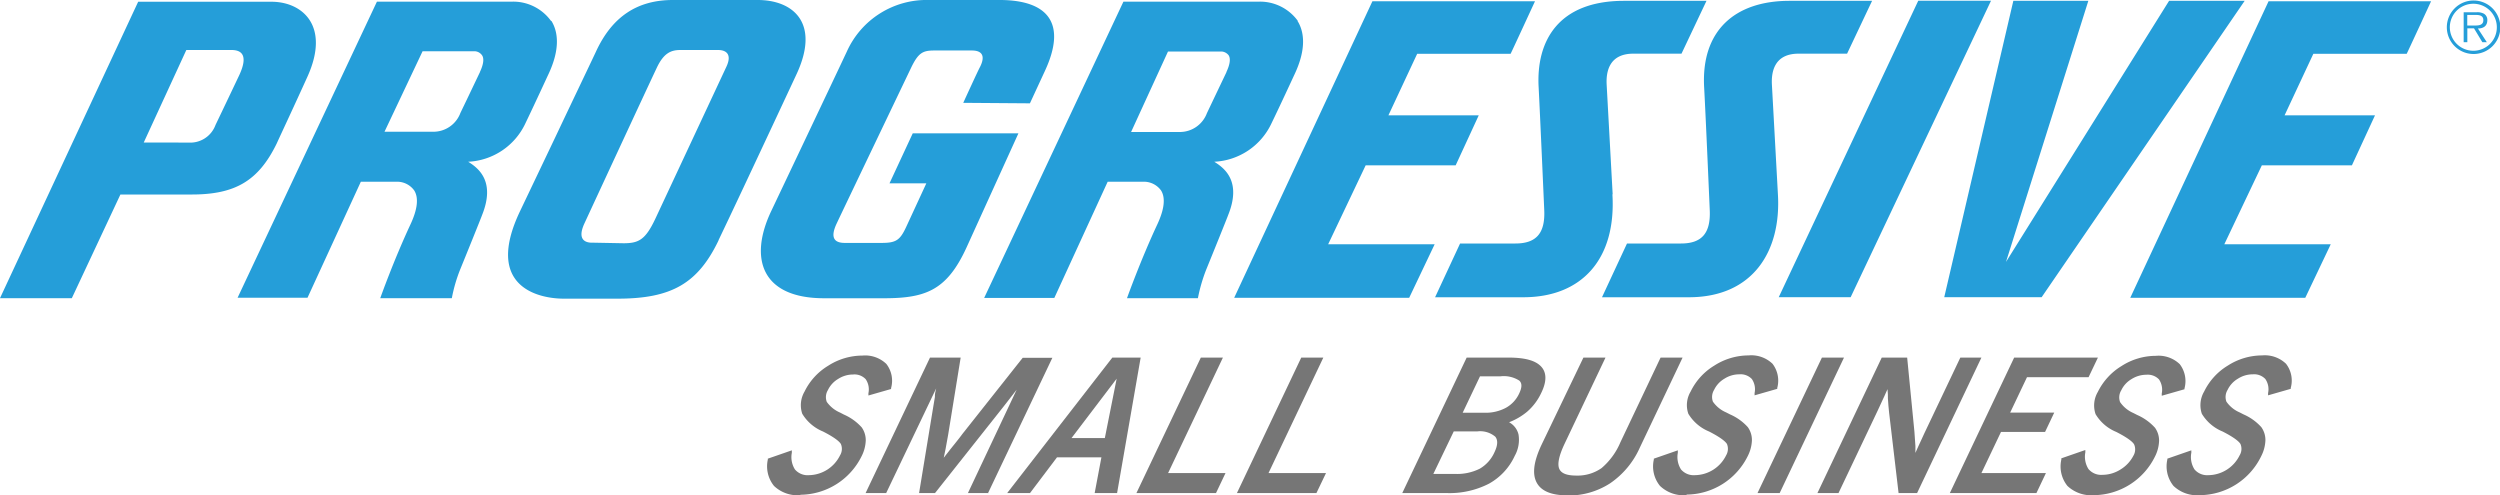 <svg xmlns="http://www.w3.org/2000/svg" viewBox="0 0 300 59.44"><defs><style>.cls-1{fill:#767676;}.cls-2{fill:#259ed9;}</style></defs><title>PGR_Small_Business</title><g id="Layer_2" data-name="Layer 2"><g id="_08" data-name="08"><path class="cls-1" d="M96.06,59.42a4.11,4.11,0,0,1-3.18-1.11,3.73,3.73,0,0,1-.74-3.16l0-.11,2.88-1,0,.29a2.77,2.77,0,0,0,.37,2,2,2,0,0,0,1.69.69,4.23,4.23,0,0,0,3.72-2.37,1.49,1.49,0,0,0,.11-1.36c-.14-.25-.62-.73-2.15-1.51a5.2,5.2,0,0,1-2.49-2.13A3.22,3.22,0,0,1,96.54,47a7.41,7.41,0,0,1,2.84-3.11,7.62,7.62,0,0,1,4.1-1.22,3.67,3.67,0,0,1,2.88,1,3.29,3.29,0,0,1,.57,2.9l0,.11-2.72.78,0-.27a2.18,2.18,0,0,0-.33-1.69,1.85,1.85,0,0,0-1.51-.56,3.31,3.31,0,0,0-1.79.53,3.1,3.1,0,0,0-1.23,1.34,1.62,1.62,0,0,0-.14,1.41,3.76,3.76,0,0,0,1.6,1.29l.46.24a6.2,6.2,0,0,1,2.13,1.53,2.66,2.66,0,0,1,.49,1.58,4.52,4.52,0,0,1-.5,1.89,8.27,8.27,0,0,1-7.34,4.62Z"/><path class="cls-1" d="M118.61,59.17h-2.46L122,46.76c-1,1.27-1.53,2-1.67,2.15l-8.13,10.26h-1.91L112,48.76s.06-.41.19-1.13l0-.16c0-.3.1-.58.15-.86l-6,12.56h-2.47l7.73-16.26h3.68l-1.5,9.25c-.09.54-.19,1.11-.31,1.71-.06.34-.14.69-.22,1.06l.78-1c.47-.6,1-1.22,1.47-1.87l7.22-9.12h3.56l-7.73,16.26Z"/><polygon class="cls-1" points="145.92 59.17 136.37 59.17 144.1 42.91 146.75 42.91 140.17 56.77 147.06 56.77 145.92 59.17 145.92 59.17"/><polygon class="cls-1" points="157.97 59.17 148.43 59.17 156.15 42.91 158.8 42.91 152.22 56.77 159.12 56.77 157.97 59.17 157.97 59.17"/><path class="cls-1" d="M175.52,49.53h2.65a5.14,5.14,0,0,0,2.55-.6,3.76,3.76,0,0,0,1.59-1.73c.34-.72.35-1.22,0-1.53a3.44,3.44,0,0,0-2.27-.51H177.6l-2.08,4.37ZM172,56.87h2.58a6.09,6.09,0,0,0,3-.63,4.32,4.32,0,0,0,1.77-2c.39-.82.41-1.44.08-1.84a2.81,2.81,0,0,0-2.17-.63h-2.81L172,56.87Zm1.67,2.3h-5.4L176,42.91h5c2,0,3.25.35,3.93,1.07s.7,1.8,0,3.21a6.73,6.73,0,0,1-1.67,2.21,7.66,7.66,0,0,1-2.17,1.27,2.26,2.26,0,0,1,1.13,1.46,3.92,3.92,0,0,1-.45,2.57,7.29,7.29,0,0,1-3.11,3.35,10.38,10.38,0,0,1-5,1.12Z"/><path class="cls-1" d="M188.06,59.44c-1.93,0-3.17-.54-3.69-1.59s-.31-2.53.64-4.53l5-10.41h2.65l-4.9,10.32c-.67,1.41-.89,2.42-.66,3s.92.84,2.09.84a5,5,0,0,0,3-.9,8.29,8.29,0,0,0,2.26-3.1l4.82-10.16h2.64l-5.13,10.8A10.18,10.18,0,0,1,193.21,58a9.17,9.17,0,0,1-5.15,1.46Z"/><path class="cls-1" d="M202.38,59.42a4.11,4.11,0,0,1-3.18-1.11,3.7,3.7,0,0,1-.74-3.16l0-.11,2.88-1,0,.29a2.77,2.77,0,0,0,.38,2,2,2,0,0,0,1.68.69,4.23,4.23,0,0,0,3.73-2.37,1.53,1.53,0,0,0,.11-1.36c-.14-.25-.63-.73-2.15-1.51a5.2,5.2,0,0,1-2.49-2.13,3.18,3.18,0,0,1,.28-2.67,7.41,7.41,0,0,1,2.84-3.11,7.62,7.62,0,0,1,4.1-1.22,3.67,3.67,0,0,1,2.88,1,3.33,3.33,0,0,1,.57,2.9l0,.11-2.72.78,0-.27a2.18,2.18,0,0,0-.33-1.69,1.86,1.86,0,0,0-1.52-.56,3.28,3.28,0,0,0-1.78.53,3.1,3.1,0,0,0-1.23,1.34,1.62,1.62,0,0,0-.14,1.41,3.72,3.72,0,0,0,1.59,1.29l.47.24a6.2,6.2,0,0,1,2.13,1.53,2.66,2.66,0,0,1,.49,1.58,4.52,4.52,0,0,1-.5,1.89,8.27,8.27,0,0,1-7.34,4.62Z"/><polygon class="cls-1" points="213.56 59.17 210.9 59.17 218.63 42.91 221.28 42.91 213.56 59.17 213.56 59.17"/><path class="cls-1" d="M230.08,59.17h-2.25l-1.14-9.68c-.05-.47-.1-1-.14-1.65,0-.36,0-.74-.05-1.14l-.33.74c-.24.54-.53,1.16-.86,1.86l-4.69,9.87h-2.53l7.72-16.26h3.05l.87,8.89c.05.59.09,1.17.12,1.73l0,.82.26-.59c.23-.52.51-1.11.82-1.78l4.31-9.07h2.53l-7.72,16.26Z"/><polygon class="cls-1" points="244.37 59.17 233.98 59.17 241.7 42.91 251.75 42.91 250.63 45.26 243.24 45.26 241.22 49.51 246.51 49.51 245.41 51.83 240.12 51.83 237.77 56.77 245.51 56.77 244.37 59.17 244.37 59.17"/><path class="cls-1" d="M251.28,59.42a4.15,4.15,0,0,1-3.19-1.11,3.73,3.73,0,0,1-.73-3.16V55l2.88-1,0,.29a2.77,2.77,0,0,0,.38,2,2,2,0,0,0,1.68.69,4.07,4.07,0,0,0,2.19-.66A4.14,4.14,0,0,0,256,54.7a1.49,1.49,0,0,0,.1-1.36c-.13-.25-.62-.73-2.15-1.51a5.17,5.17,0,0,1-2.48-2.13,3.21,3.21,0,0,1,.27-2.67,7.51,7.51,0,0,1,2.85-3.11,7.62,7.62,0,0,1,4.1-1.22,3.67,3.67,0,0,1,2.88,1,3.33,3.33,0,0,1,.57,2.9l0,.11-2.73.78,0-.27a2.22,2.22,0,0,0-.33-1.69,1.86,1.86,0,0,0-1.52-.56,3.33,3.33,0,0,0-1.79.53,3.08,3.08,0,0,0-1.22,1.34,1.62,1.62,0,0,0-.14,1.41A3.72,3.72,0,0,0,256,49.56l.47.24a6.3,6.3,0,0,1,2.13,1.53,2.66,2.66,0,0,1,.49,1.58,4.52,4.52,0,0,1-.5,1.89,8.27,8.27,0,0,1-7.34,4.62Z"/><path class="cls-1" d="M264,59.42a4.11,4.11,0,0,1-3.18-1.11,3.73,3.73,0,0,1-.74-3.16l0-.11,2.88-1,0,.29a2.77,2.77,0,0,0,.38,2,2,2,0,0,0,1.68.69,4.23,4.23,0,0,0,3.73-2.37,1.49,1.49,0,0,0,.11-1.36c-.14-.25-.62-.73-2.15-1.51a5.2,5.2,0,0,1-2.49-2.13,3.22,3.22,0,0,1,.28-2.67,7.41,7.41,0,0,1,2.84-3.11,7.62,7.62,0,0,1,4.1-1.22,3.67,3.67,0,0,1,2.88,1,3.29,3.29,0,0,1,.57,2.9l0,.11-2.72.78,0-.27a2.18,2.18,0,0,0-.33-1.69,1.86,1.86,0,0,0-1.52-.56,3.28,3.28,0,0,0-1.78.53,3.1,3.1,0,0,0-1.23,1.34,1.62,1.62,0,0,0-.14,1.41,3.72,3.72,0,0,0,1.59,1.29l.47.24a6.2,6.2,0,0,1,2.13,1.53,2.66,2.66,0,0,1,.49,1.58,4.52,4.52,0,0,1-.5,1.89A8.27,8.27,0,0,1,264,59.42Z"/><path class="cls-2" d="M155.7,2.51c.71,1.13,1.21,3.18-.42,6.55,0,0-1.66,3.6-2.73,5.8a8,8,0,0,1-6.84,4.55c1.28.79,3.3,2.39,1.66,6.42,0,.05-2,5-2.62,6.51a19.36,19.36,0,0,0-1,3.44h-8.51s1.61-4.51,3.64-8.86c.84-1.8,1-3.17.45-4.06a2.55,2.55,0,0,0-1.91-1.05h-4.5l-6.4,13.94H118.1L134.81.2H151a5.6,5.6,0,0,1,4.74,2.31Zm-8.53,6.13c.43-.91.52-1.61.27-2a1.16,1.16,0,0,0-.87-.46h-6.41l-4.43,9.66h5.85a3.47,3.47,0,0,0,3.25-2.26l.87-1.83,1.47-3.08Zm-81-6.13c.7,1.13,1.2,3.18-.43,6.55,0,0-1.66,3.6-2.72,5.8a8,8,0,0,1-6.84,4.55c1.28.79,3.29,2.39,1.66,6.42,0,.05-2,5-2.62,6.51a18.42,18.42,0,0,0-1,3.44H45.63s1.6-4.51,3.63-8.86c.84-1.8,1-3.17.45-4.06a2.53,2.53,0,0,0-1.9-1.05H43.3L36.9,35.73H28.51L45.23.2H61.38a5.6,5.6,0,0,1,4.74,2.31ZM57.59,8.64c.43-.91.52-1.61.26-2A1.15,1.15,0,0,0,57,6.15H50.71l-4.57,9.66H52a3.46,3.46,0,0,0,3.25-2.26l.88-1.83,1.47-3.08Zm28.64,20.2c-2.49,5.19-5.66,7-12.12,7H67.67c-3.15,0-9.56-1.48-5.27-10.49l4.29-9c2-4.23,3.76-7.89,4.81-10.12C73.44,2,76.47,0,80.75,0H90.92c4.24,0,7.58,2.74,4.62,9l-2.86,6.12c-2.46,5.25-4.78,10.21-6.45,13.69Zm-11.41.35c1.83,0,2.63-.42,3.82-2.94L87.17,8c.71-1.52-.07-2-1-2H81.65c-1.13,0-2,.36-2.84,2.14-1.23,2.6-7.24,15.56-8.67,18.65-1,2.15.31,2.36,1,2.33ZM120.18,0c5.52.08,7.88,2.75,5.22,8.49l-1.81,3.91-8-.06s1.83-4,2-4.28c.74-1.45.15-2-.95-2h-4.54c-1.38,0-1.92.28-2.81,2.16,0,0-7.89,16.48-8.89,18.6-.79,1.68-.32,2.34,1,2.33h4.39c1.71,0,2.2-.31,2.93-1.87L111.16,22h-4.42L109.53,16l12.68,0L116,29.66c-2.44,5.35-5.07,6.18-10.41,6.13H98.89c-7.48,0-9.07-4.74-6.33-10.49,0,0,7.48-15.74,9.06-19.11A10.49,10.49,0,0,1,111.49,0Zm101.9,35.66h-8.63L230.19.09h8.73L222.08,35.66ZM260.29.1h9.07L245,35.66H233.31L241.6.1h9l-9.88,31.33L260.29.1Zm-66.8,23.22c.47,7.77-3.67,12.35-10.69,12.35H172.21l3-6.45h6.64c2.54,0,3.58-1.27,3.46-4,0,0-.49-11.24-.67-14.69C184.31,4.91,187,.11,194.86.1h9.92l-3,6.34H196c-2.9,0-3.29,2.16-3.2,3.74l.72,13.14Zm19.86,0c.41,6.83-3,12.35-10.69,12.35H192.24l3-6.45h6.48c2.53,0,3.57-1.27,3.45-4,0,0-.48-11.24-.67-14.69C204.1,3.67,208.19.11,214.71.1h9.94l-3,6.34h-5.82c-2.9,0-3.29,2.16-3.2,3.74l.72,13.14ZM164.69.15H184.2s-2.91,6.31-2.93,6.31l-11.21,0-3.45,7.38h10.84l-2.77,6h-10.8l-4.5,9.47h12.78l-3.06,6.43h-21L164.69.15Zm107.54,0h19.5s-2.91,6.31-2.93,6.31l-11.2,0-3.45,7.38H285l-2.77,6H271.42l-4.5,9.47h12.77l-3.06,6.43h-21L272.23.15ZM8.62,35.78H0L16.58.21h16c3.67,0,7.09,2.86,4.31,9-1.58,3.49-3,6.51-3.68,8-2.19,4.5-5,6.17-10.37,6.13-3.52,0-8.39,0-8.39,0L8.62,35.78Zm14-18.67A3.23,3.23,0,0,0,25.86,15c.13-.27,1.31-2.73,2.86-6C29.81,6.64,29,6,27.78,6H22.36L17.25,17.1Z"/><path class="cls-2" d="M296.72,3.06c.5,0,1.28.08,1.28-.64,0-.56-.48-.63-.93-.63h-1V3.06Zm1.68,2h-.52l-1-1.66h-.8V5.06h-.44V1.47h1.56a1.68,1.68,0,0,1,.88.18.87.87,0,0,1,.4.77c0,.71-.49,1-1.13,1l1.08,1.66Zm1.22-1.8a2.82,2.82,0,1,0-2.81,2.83,2.81,2.81,0,0,0,2.81-2.83Zm-6,0a3.21,3.21,0,1,1,3.22,3.22,3.21,3.21,0,0,1-3.22-3.22Z"/><path class="cls-1" d="M128.58,52.57h4L134,45.44l-5.42,7.13Zm5.47,6.6h-2.69l.81-4.29h-5.33l-3.24,4.29h-2.74l12.62-16.26h3.4l-2.83,16.26Z"/></g></g></svg>